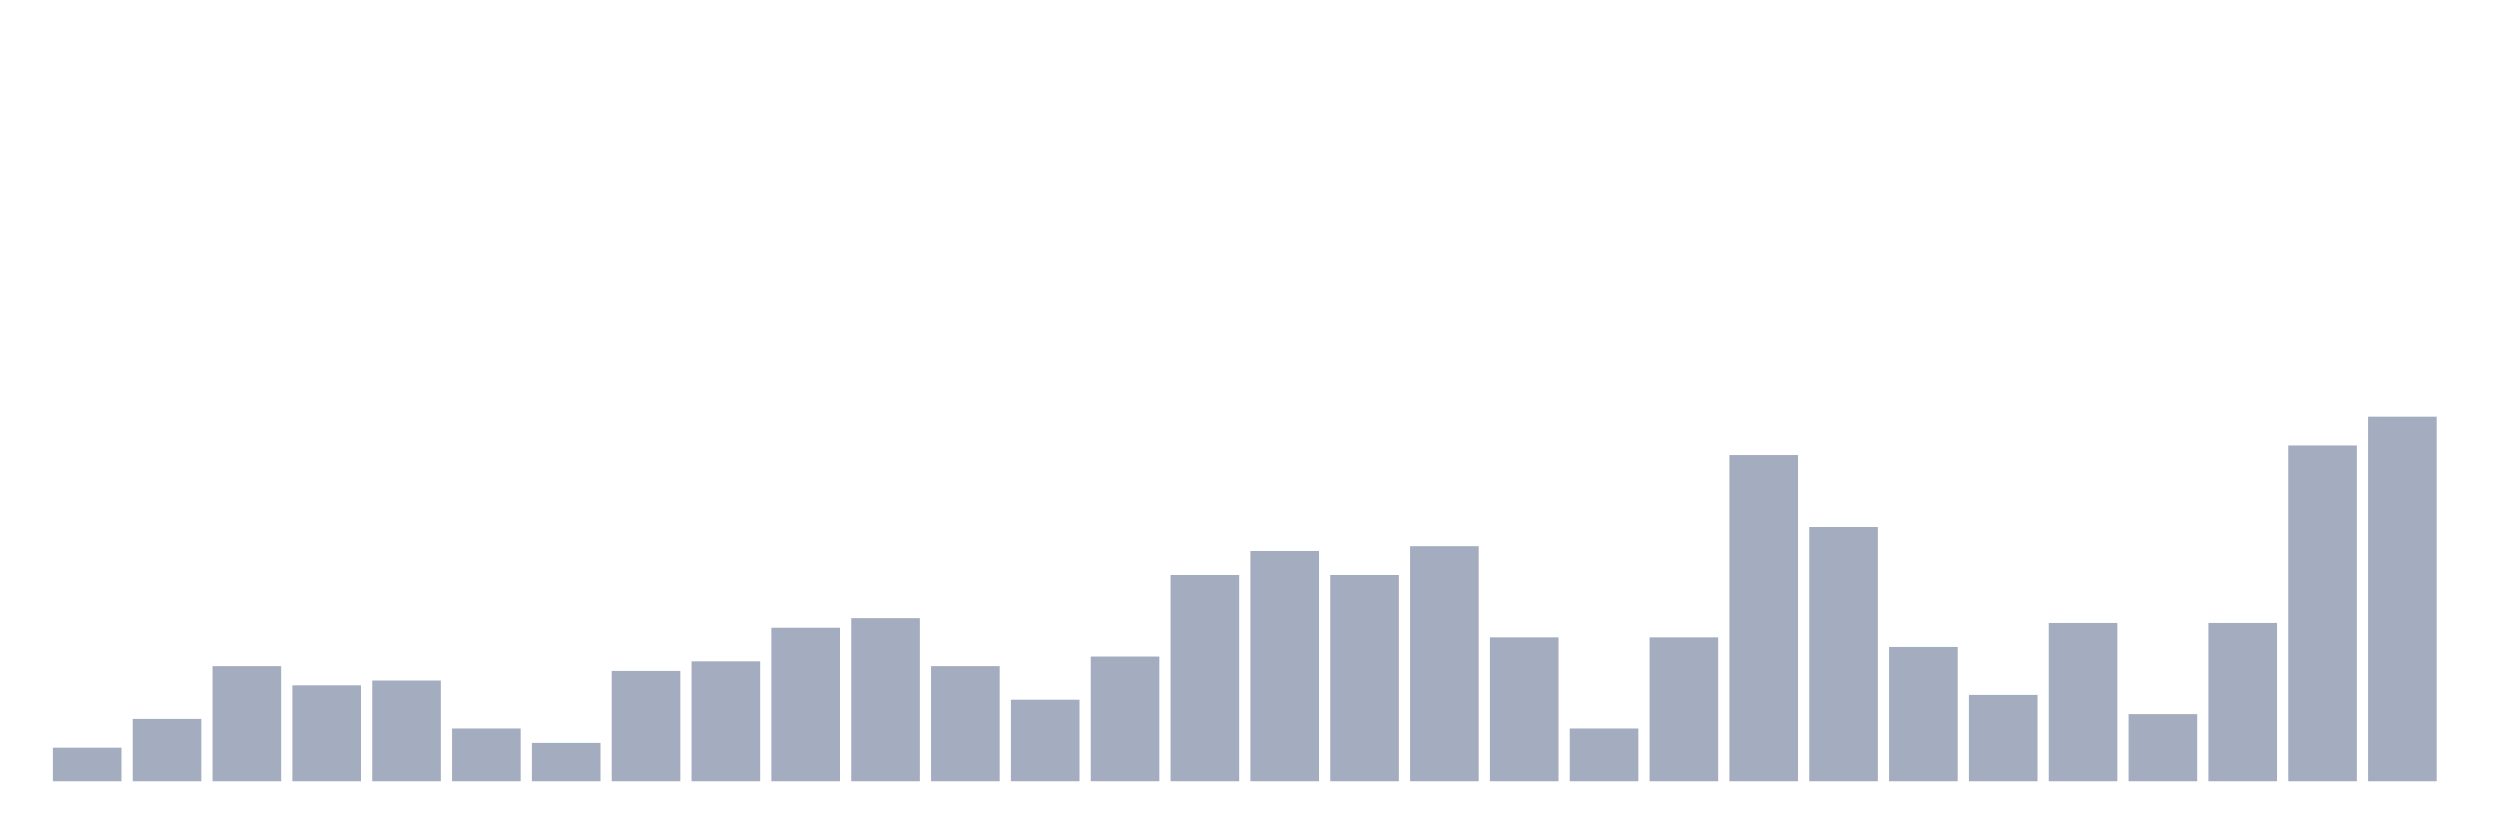 <svg xmlns="http://www.w3.org/2000/svg" viewBox="0 0 480 160"><g transform="translate(10,10)"><rect class="bar" x="0.153" width="13.175" y="133.553" height="6.447" fill="rgb(164,173,192)"></rect><rect class="bar" x="15.482" width="13.175" y="128.026" height="11.974" fill="rgb(164,173,192)"></rect><rect class="bar" x="30.81" width="13.175" y="117.895" height="22.105" fill="rgb(164,173,192)"></rect><rect class="bar" x="46.138" width="13.175" y="121.579" height="18.421" fill="rgb(164,173,192)"></rect><rect class="bar" x="61.466" width="13.175" y="120.658" height="19.342" fill="rgb(164,173,192)"></rect><rect class="bar" x="76.794" width="13.175" y="129.868" height="10.132" fill="rgb(164,173,192)"></rect><rect class="bar" x="92.123" width="13.175" y="132.632" height="7.368" fill="rgb(164,173,192)"></rect><rect class="bar" x="107.451" width="13.175" y="118.816" height="21.184" fill="rgb(164,173,192)"></rect><rect class="bar" x="122.779" width="13.175" y="116.974" height="23.026" fill="rgb(164,173,192)"></rect><rect class="bar" x="138.107" width="13.175" y="110.526" height="29.474" fill="rgb(164,173,192)"></rect><rect class="bar" x="153.436" width="13.175" y="108.684" height="31.316" fill="rgb(164,173,192)"></rect><rect class="bar" x="168.764" width="13.175" y="117.895" height="22.105" fill="rgb(164,173,192)"></rect><rect class="bar" x="184.092" width="13.175" y="124.342" height="15.658" fill="rgb(164,173,192)"></rect><rect class="bar" x="199.42" width="13.175" y="116.053" height="23.947" fill="rgb(164,173,192)"></rect><rect class="bar" x="214.748" width="13.175" y="100.395" height="39.605" fill="rgb(164,173,192)"></rect><rect class="bar" x="230.077" width="13.175" y="95.789" height="44.211" fill="rgb(164,173,192)"></rect><rect class="bar" x="245.405" width="13.175" y="100.395" height="39.605" fill="rgb(164,173,192)"></rect><rect class="bar" x="260.733" width="13.175" y="94.868" height="45.132" fill="rgb(164,173,192)"></rect><rect class="bar" x="276.061" width="13.175" y="112.368" height="27.632" fill="rgb(164,173,192)"></rect><rect class="bar" x="291.39" width="13.175" y="129.868" height="10.132" fill="rgb(164,173,192)"></rect><rect class="bar" x="306.718" width="13.175" y="112.368" height="27.632" fill="rgb(164,173,192)"></rect><rect class="bar" x="322.046" width="13.175" y="77.368" height="62.632" fill="rgb(164,173,192)"></rect><rect class="bar" x="337.374" width="13.175" y="91.184" height="48.816" fill="rgb(164,173,192)"></rect><rect class="bar" x="352.702" width="13.175" y="114.211" height="25.789" fill="rgb(164,173,192)"></rect><rect class="bar" x="368.031" width="13.175" y="123.421" height="16.579" fill="rgb(164,173,192)"></rect><rect class="bar" x="383.359" width="13.175" y="109.605" height="30.395" fill="rgb(164,173,192)"></rect><rect class="bar" x="398.687" width="13.175" y="127.105" height="12.895" fill="rgb(164,173,192)"></rect><rect class="bar" x="414.015" width="13.175" y="109.605" height="30.395" fill="rgb(164,173,192)"></rect><rect class="bar" x="429.344" width="13.175" y="75.526" height="64.474" fill="rgb(164,173,192)"></rect><rect class="bar" x="444.672" width="13.175" y="70" height="70" fill="rgb(164,173,192)"></rect></g></svg>